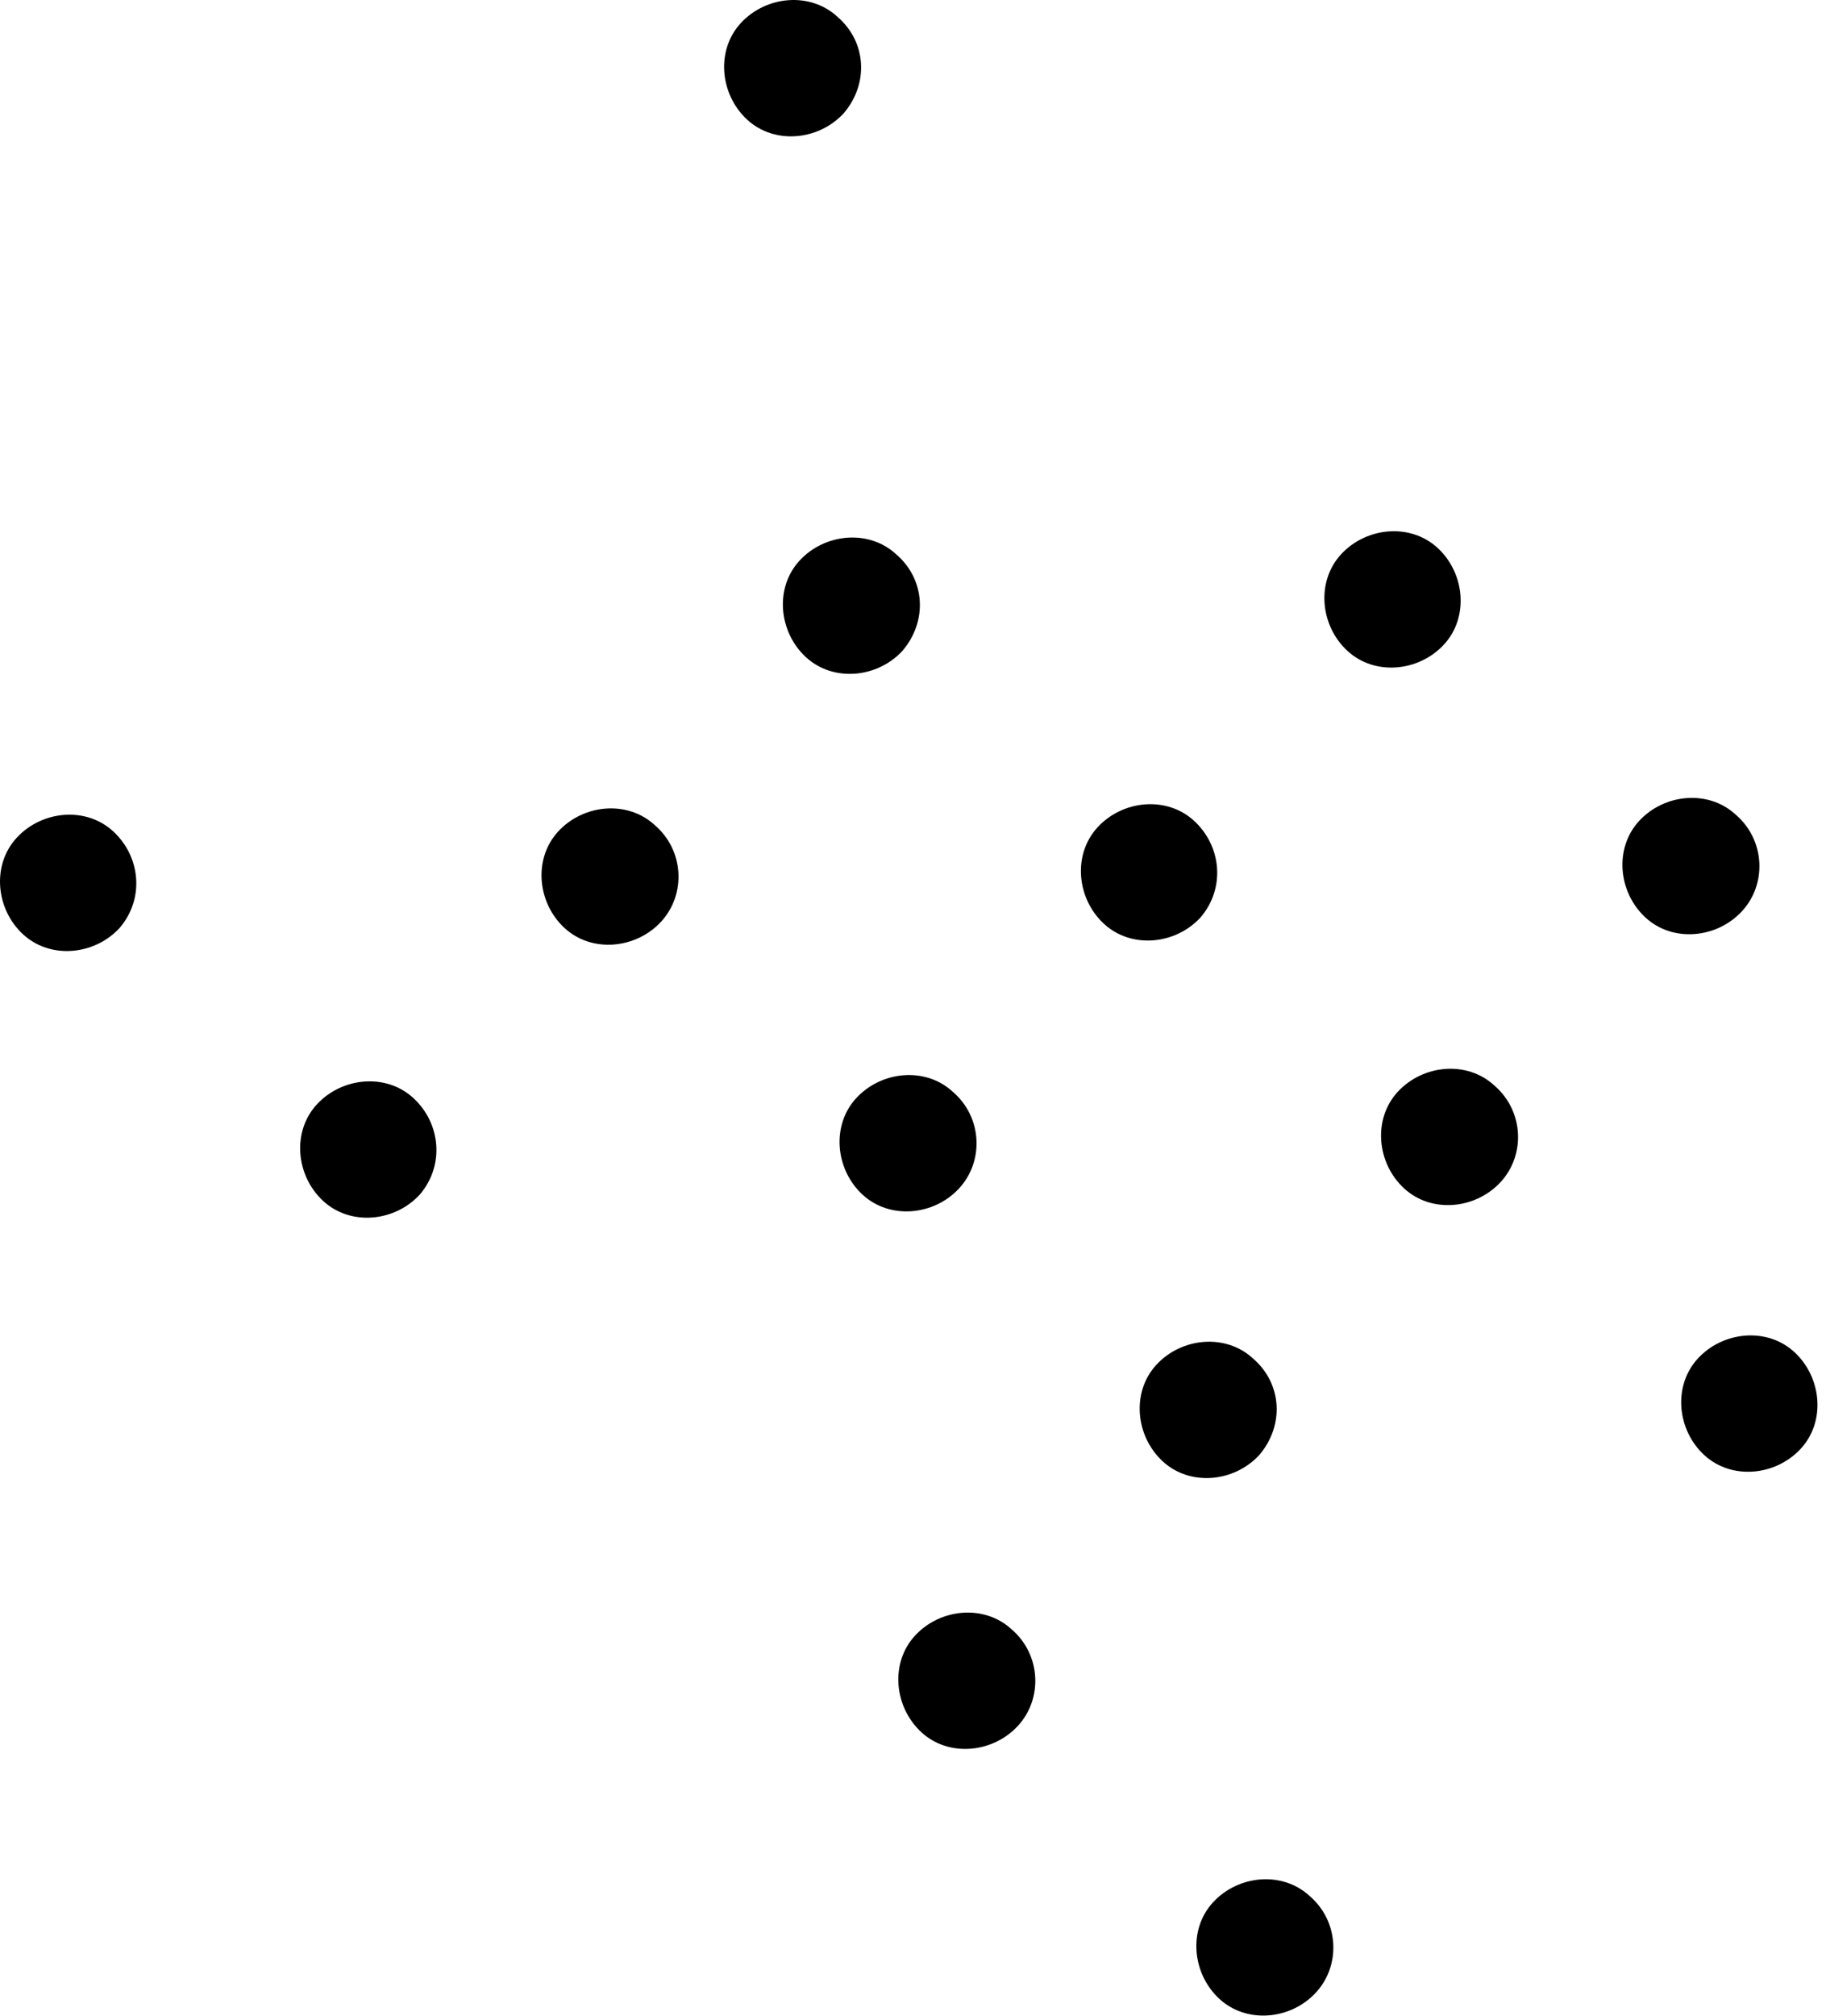 <svg width="87" height="96" viewBox="0 0 87 96" fill="none" xmlns="http://www.w3.org/2000/svg">
<path d="M5.697 44.197C4.497 45.497 2.397 45.697 1.097 44.497C-0.203 43.297 -0.403 41.197 0.797 39.897C1.997 38.597 4.097 38.397 5.397 39.597C6.697 40.797 6.897 42.797 5.697 44.197Z" fill="black"/>
<path d="M19.997 56.897C18.797 58.197 16.697 58.397 15.397 57.197C14.097 55.997 13.897 53.897 15.097 52.597C16.297 51.297 18.397 51.097 19.697 52.297C20.997 53.497 21.197 55.497 19.997 56.897Z" fill="black"/>
<path d="M48.497 82.197C47.297 83.497 45.197 83.697 43.897 82.497C42.597 81.297 42.397 79.197 43.597 77.897C44.797 76.597 46.897 76.397 48.197 77.597C49.597 78.797 49.697 80.897 48.497 82.197Z" fill="black"/>
<path d="M62.697 94.897C61.497 96.197 59.397 96.397 58.097 95.197C56.797 93.997 56.597 91.897 57.797 90.597C58.997 89.297 61.097 89.097 62.397 90.297C63.797 91.497 63.897 93.597 62.697 94.897Z" fill="black"/>
<path d="M31.497 43.897C30.297 45.197 28.197 45.397 26.897 44.197C25.597 42.997 25.397 40.897 26.597 39.597C27.797 38.297 29.897 38.097 31.197 39.297C32.597 40.497 32.697 42.597 31.497 43.897Z" fill="black"/>
<path d="M45.697 56.597C44.497 57.897 42.397 58.097 41.097 56.897C39.797 55.697 39.597 53.597 40.797 52.297C41.997 50.997 44.097 50.797 45.397 51.997C46.797 53.197 46.897 55.297 45.697 56.597Z" fill="black"/>
<path d="M59.997 69.297C58.797 70.597 56.697 70.797 55.397 69.597C54.097 68.397 53.897 66.297 55.097 64.997C56.297 63.697 58.397 63.497 59.697 64.697C61.097 65.897 61.197 67.897 59.997 69.297Z" fill="black"/>
<path d="M42.997 30.997C41.797 32.297 39.697 32.497 38.397 31.297C37.097 30.097 36.897 27.997 38.097 26.697C39.297 25.397 41.397 25.197 42.697 26.397C44.097 27.597 44.197 29.597 42.997 30.997Z" fill="black"/>
<path d="M57.197 43.697C55.997 44.997 53.897 45.197 52.597 43.997C51.297 42.797 51.097 40.697 52.297 39.397C53.497 38.097 55.597 37.897 56.897 39.097C58.197 40.297 58.397 42.297 57.197 43.697Z" fill="black"/>
<path d="M71.497 56.297C70.297 57.597 68.197 57.797 66.897 56.597C65.597 55.397 65.397 53.297 66.597 51.997C67.797 50.697 69.897 50.497 71.197 51.697C72.597 52.897 72.697 54.997 71.497 56.297Z" fill="black"/>
<path d="M85.797 68.997C84.597 70.297 82.497 70.497 81.197 69.297C79.897 68.097 79.697 65.997 80.897 64.697C82.097 63.397 84.197 63.197 85.497 64.397C86.797 65.597 86.997 67.697 85.797 68.997Z" fill="black"/>
<path d="M40.197 5.397C38.997 6.697 36.897 6.897 35.597 5.697C34.297 4.497 34.097 2.397 35.297 1.097C36.497 -0.203 38.597 -0.403 39.897 0.797C41.297 1.997 41.397 3.997 40.197 5.397Z" fill="black"/>
<path d="M68.797 30.697C67.597 31.997 65.497 32.197 64.197 30.997C62.897 29.797 62.697 27.697 63.897 26.397C65.097 25.097 67.197 24.897 68.497 26.097C69.797 27.297 69.997 29.397 68.797 30.697Z" fill="black"/>
<path d="M82.997 43.397C81.797 44.697 79.697 44.897 78.397 43.697C77.097 42.497 76.897 40.397 78.097 39.097C79.297 37.797 81.397 37.597 82.697 38.797C84.097 39.997 84.197 42.097 82.997 43.397Z" fill="black"/>
</svg>

